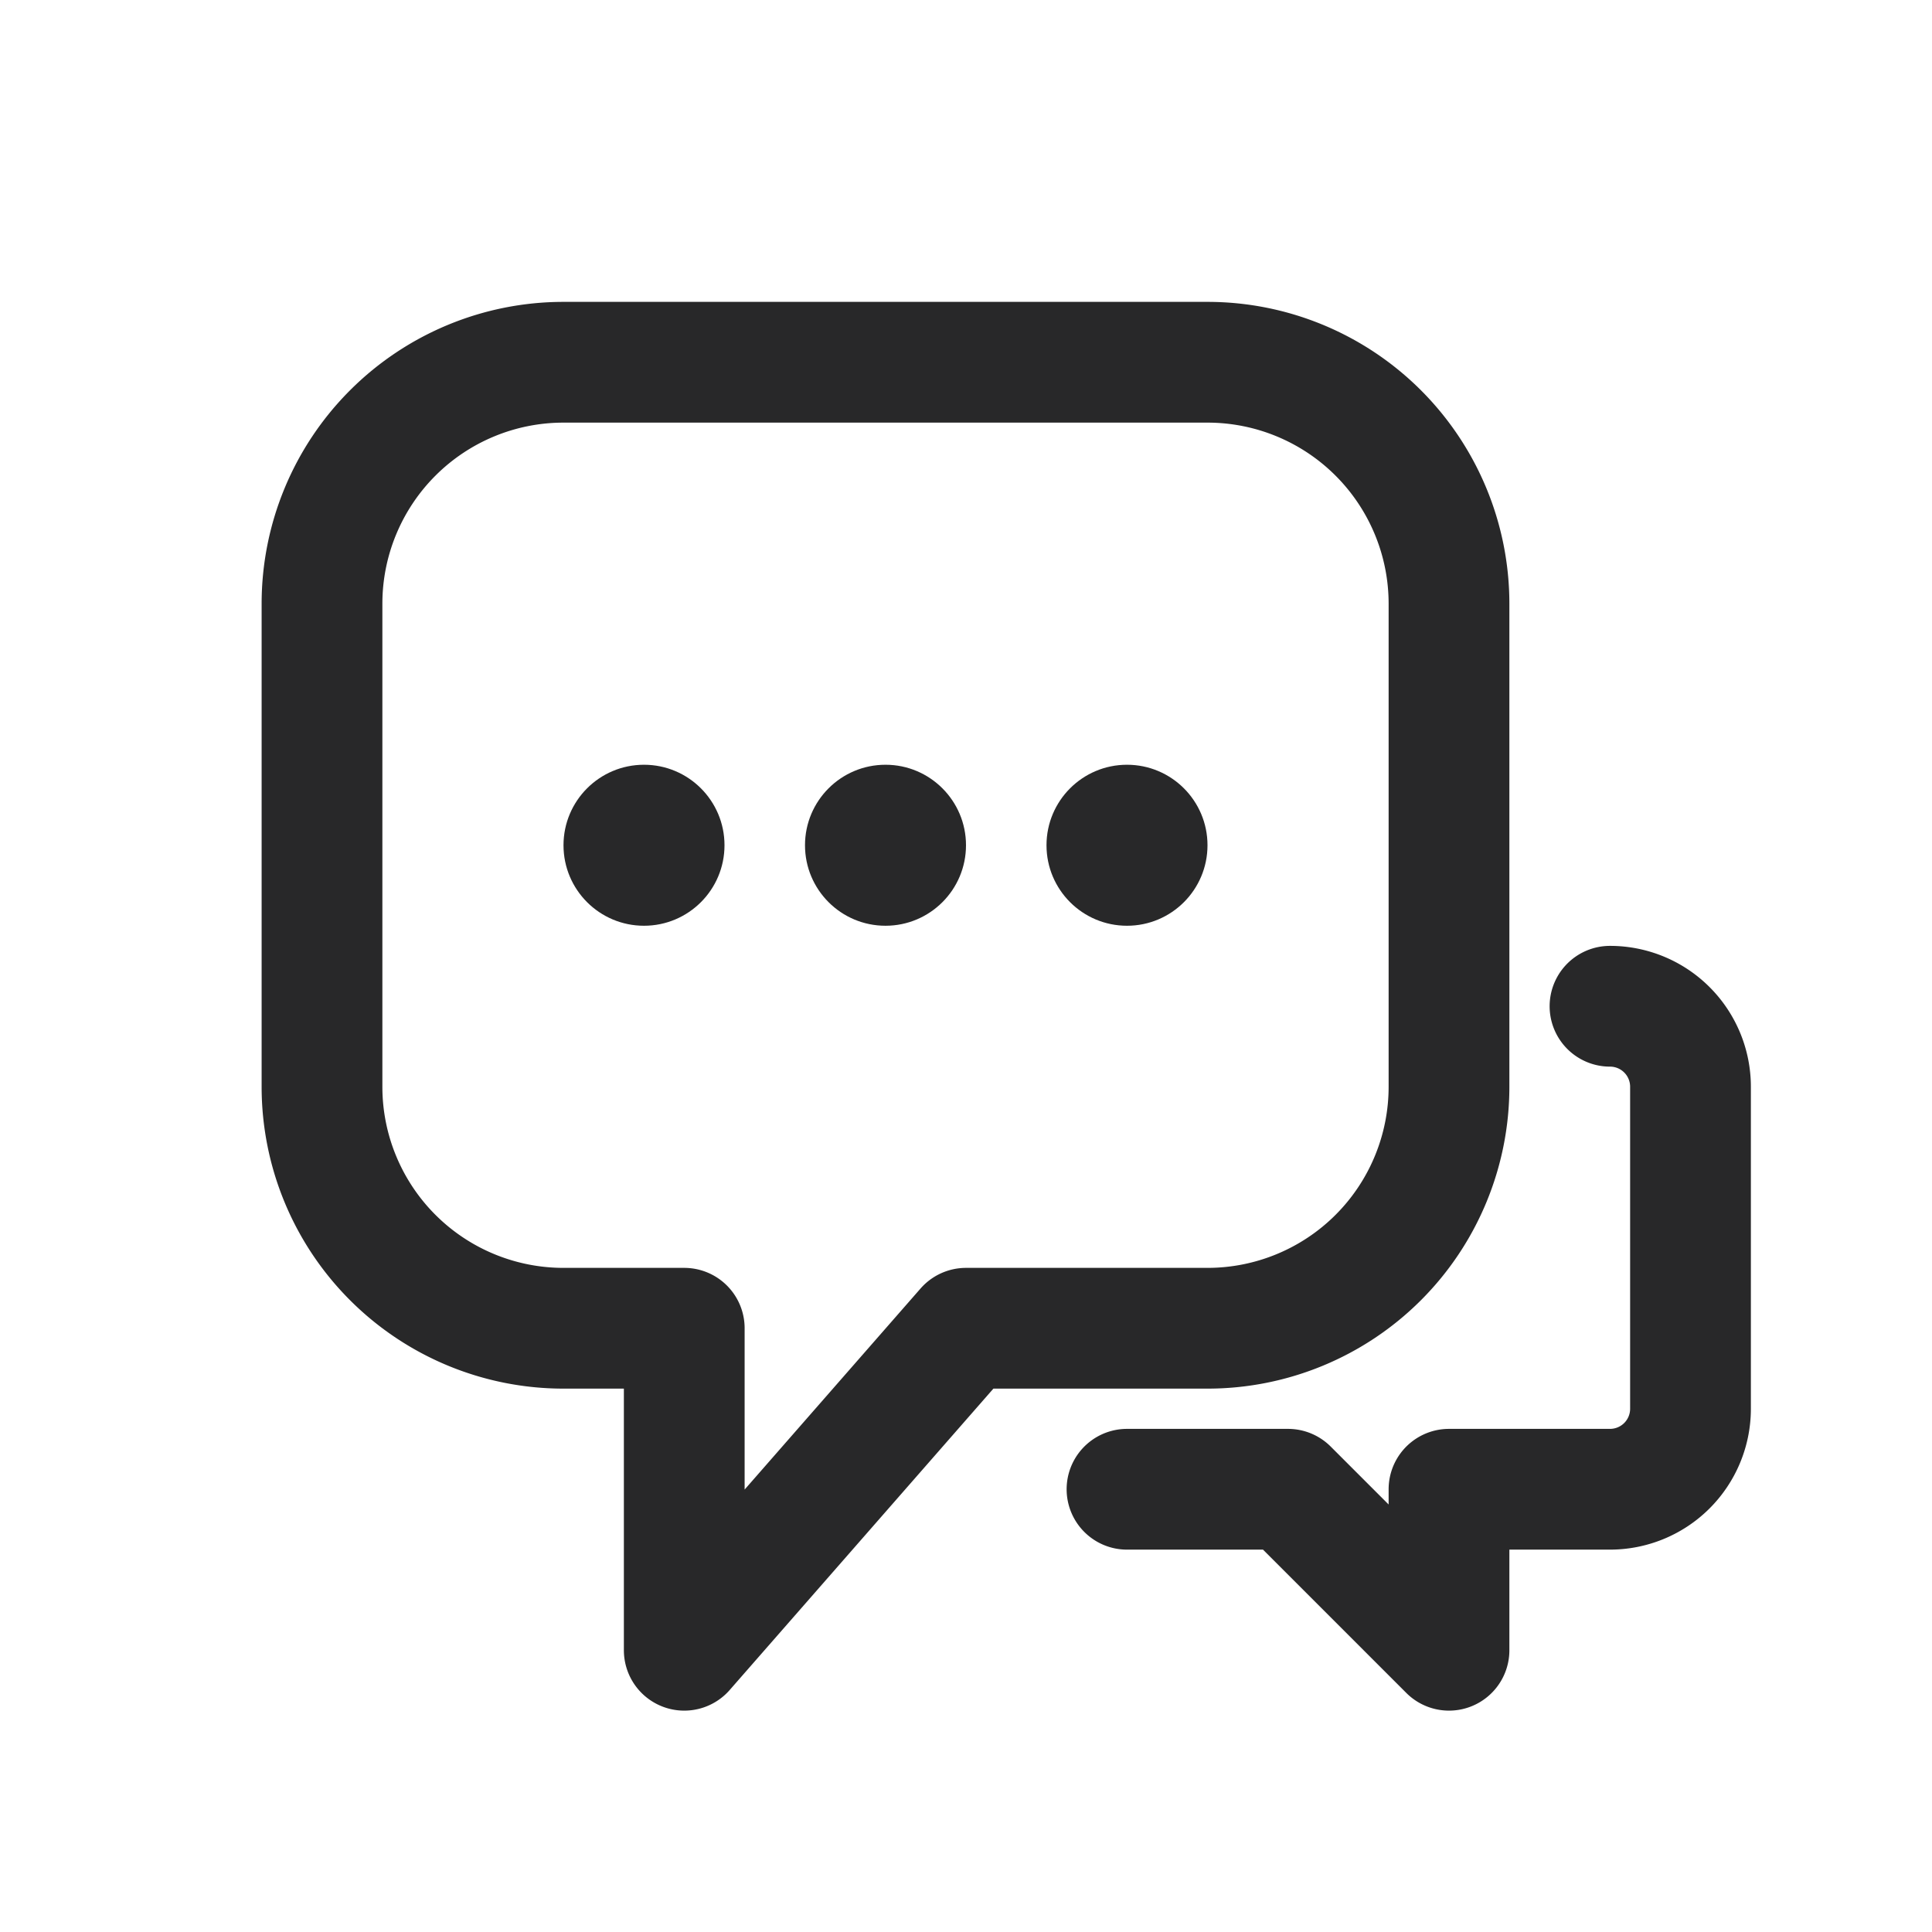 <svg xmlns:xlink="http://www.w3.org/1999/xlink" width="24" height="24" viewBox="0 0 24 24" xmlns="http://www.w3.org/2000/svg"><g fill="none" fill-rule="evenodd"><path d="M7 4.5h8a3 3 0 0 1 3 3v6a3 3 0 0 1-3 3h-3l-3.5 4v-4H7a3 3 0 0 1-3-3v-6a3 3 0 0 1 3-3Zm13 8a1 1 0 0 1 1 1v4a1 1 0 0 1-1 1h-2v2l-2-2h-2" class="icon_svg-stroke" stroke-width="1.5px" stroke="#282829" stroke-linecap="round" stroke-linejoin="round" fill="none"></path><g class="icon_svg-fill_as_stroke" fill="#282829"><circle cx="8" cy="10.5" r="1" fill="#282829"></circle><circle cx="11" cy="10.5" r="1" fill="#282829"></circle><circle cx="14" cy="10.5" r="1" fill="#282829"></circle></g></g></svg>